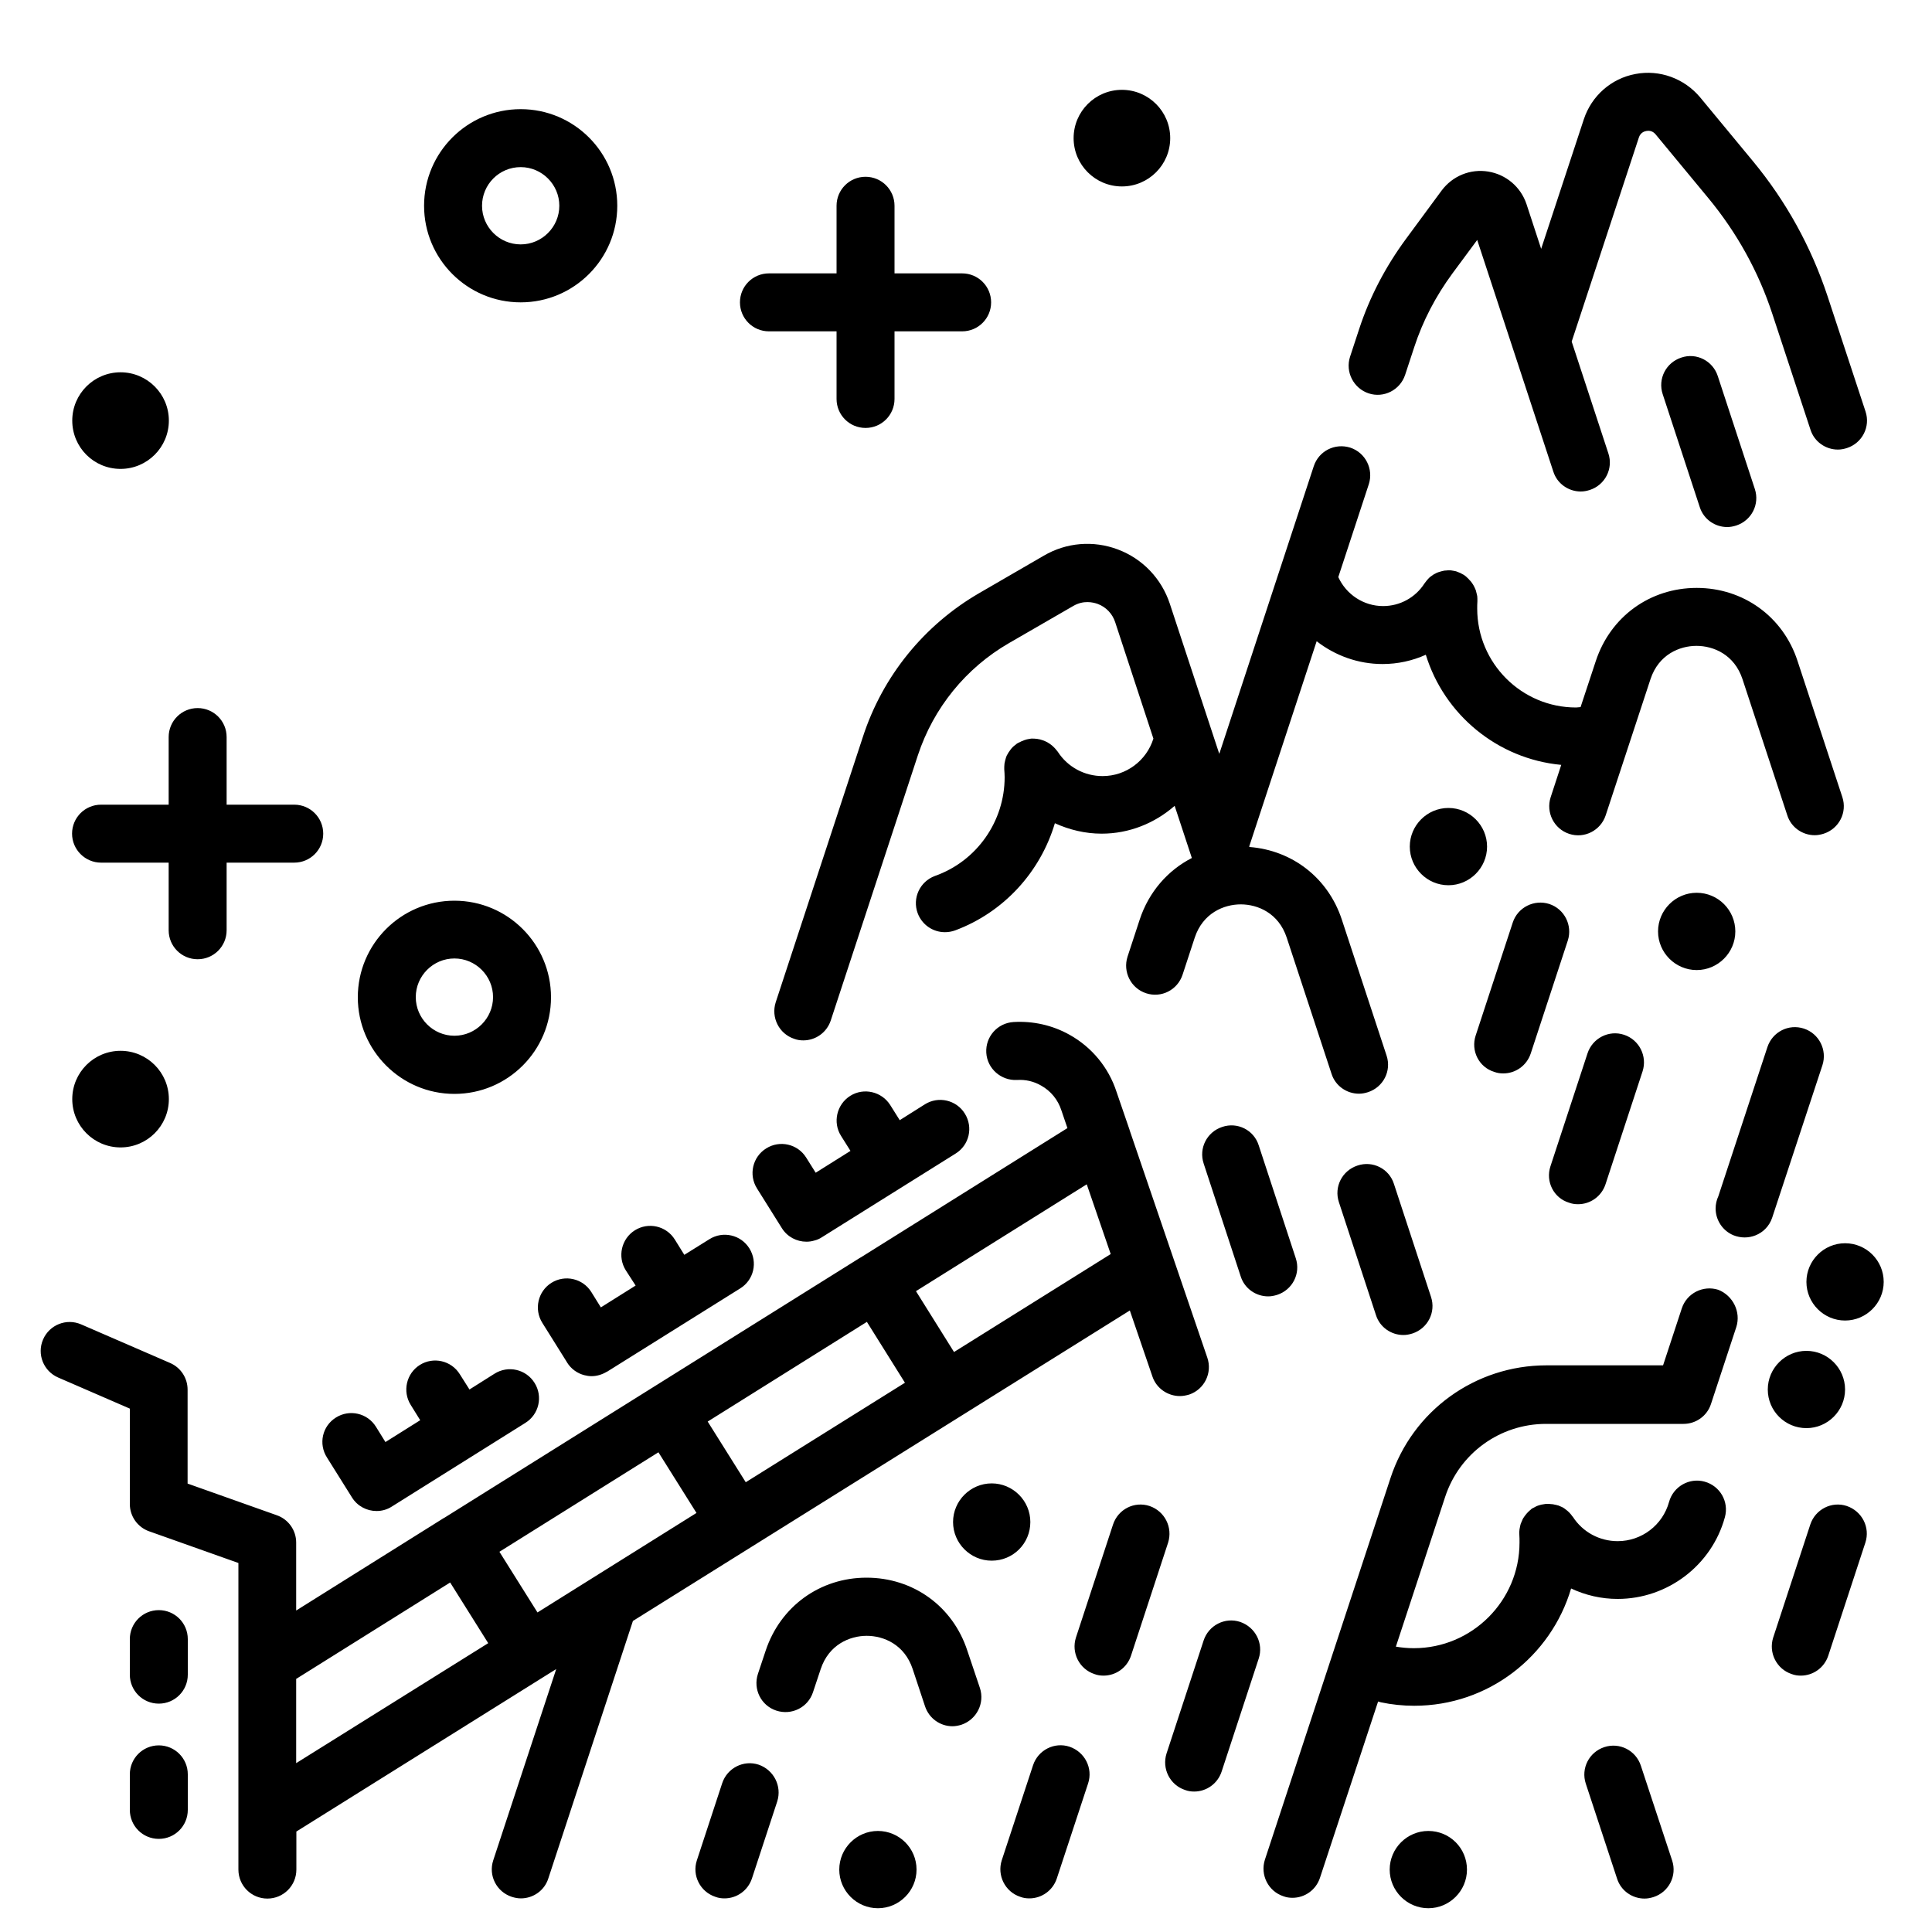 <?xml version="1.0" encoding="utf-8"?>
<!-- Generator: Adobe Illustrator 24.1.0, SVG Export Plug-In . SVG Version: 6.00 Build 0)  -->
<svg version="1.1" id="Layer_1" xmlns="http://www.w3.org/2000/svg" xmlns:xlink="http://www.w3.org/1999/xlink" x="0px" y="0px"
	 viewBox="0 0 100 100" style="enable-background:new 0 0 100 100;" xml:space="preserve">
<path d="M26.95,15.65c2.76,0,5-2.24,5-5s-2.24-5-5-5s-5,2.24-5,5S24.19,15.65,26.95,15.65z M26.95,8.65c1.1,0,2,0.9,2,2s-0.9,2-2,2
	s-2-0.9-2-2S25.84,8.65,26.95,8.65z M23.52,56.62c2.76,0,5-2.24,5-5c0-2.76-2.24-5-5-5s-5,2.24-5,5
	C18.52,54.37,20.76,56.62,23.52,56.62z M23.52,49.61c1.1,0,2,0.9,2,2c0,1.1-0.9,2-2,2s-2-0.9-2-2
	C21.52,50.51,22.42,49.61,23.52,49.61z M8.74,56.89c0,1.38-1.12,2.5-2.5,2.5c-1.38,0-2.5-1.12-2.5-2.5c0-1.38,1.12-2.5,2.5-2.5
	C7.62,54.39,8.74,55.51,8.74,56.89z M3.74,21.77c0-1.38,1.12-2.5,2.5-2.5c1.38,0,2.5,1.12,2.5,2.5c0,1.38-1.12,2.5-2.5,2.5
	C4.85,24.27,3.74,23.15,3.74,21.77z M55.57,7.15c0-1.38,1.12-2.5,2.5-2.5c1.38,0,2.5,1.12,2.5,2.5c0,1.38-1.12,2.5-2.5,2.5
	C56.69,9.65,55.57,8.53,55.57,7.15z M91.5,71.92c0-1.1,0.9-2,2-2c1.1,0,2,0.9,2,2s-0.9,2-2,2C92.4,73.92,91.5,73.03,91.5,71.92z
	 M97.5,66.35c0,1.1-0.9,2-2,2c-1.1,0-2-0.9-2-2c0-1.1,0.9-2,2-2C96.61,64.35,97.5,65.25,97.5,66.35z M89.82,48.21c0,1.1-0.9,2-2,2
	c-1.1,0-2-0.9-2-2c0-1.1,0.9-2,2-2C88.93,46.21,89.82,47.11,89.82,48.21z M51.33,80.78c-1.1,0-2-0.9-2-2c0-1.1,0.9-2,2-2
	c1.1,0,2,0.9,2,2C53.33,79.89,52.44,80.78,51.33,80.78z M74.97,45.82c-1.1,0-2-0.9-2-2c0-1.1,0.9-2,2-2c1.1,0,2,0.9,2,2
	C76.97,44.92,76.07,45.82,74.97,45.82z M75.93,96.77c0,1.1-0.9,2-2,2c-1.1,0-2-0.9-2-2c0-1.1,0.9-2,2-2
	C75.04,94.77,75.93,95.66,75.93,96.77z M47.44,96.77c0,1.1-0.9,2-2,2c-1.1,0-2-0.9-2-2c0-1.1,0.9-2,2-2
	C46.54,94.77,47.44,95.66,47.44,96.77z M38.3,15.65c0-0.83,0.67-1.5,1.5-1.5h3.5v-3.5c0-0.83,0.67-1.5,1.5-1.5s1.5,0.67,1.5,1.5v3.5
	h3.5c0.83,0,1.5,0.67,1.5,1.5s-0.67,1.5-1.5,1.5h-3.5v3.5c0,0.83-0.67,1.5-1.5,1.5s-1.5-0.67-1.5-1.5v-3.5h-3.5
	C38.97,17.15,38.3,16.48,38.3,15.65z M3.73,43.15c0-0.83,0.67-1.5,1.5-1.5h3.5v-3.5c0-0.83,0.67-1.5,1.5-1.5s1.5,0.67,1.5,1.5v3.5
	h3.5c0.83,0,1.5,0.67,1.5,1.5s-0.67,1.5-1.5,1.5h-3.5v3.5c0,0.83-0.67,1.5-1.5,1.5s-1.5-0.67-1.5-1.5v-3.5h-3.5
	C4.41,44.65,3.73,43.98,3.73,43.15z M69.88,18.46l0.47-1.43c0.54-1.65,1.36-3.22,2.42-4.66l1.85-2.51c0.57-0.76,1.49-1.13,2.41-0.98
	c0.92,0.15,1.68,0.79,1.98,1.68l0.76,2.32l2.21-6.71c0.4-1.21,1.42-2.11,2.67-2.34c1.25-0.24,2.53,0.23,3.35,1.21l2.73,3.3
	c1.72,2.08,3.01,4.42,3.86,6.98l1.97,5.98c0.26,0.79-0.17,1.63-0.96,1.89c-0.16,0.05-0.31,0.08-0.47,0.08
	c-0.63,0-1.22-0.4-1.42-1.03l-1.97-5.98c-0.72-2.2-1.84-4.22-3.32-6.01l-2.73-3.3c-0.17-0.2-0.37-0.19-0.48-0.17
	s-0.3,0.09-0.38,0.33l-3.48,10.57l1.9,5.79c0.26,0.79-0.17,1.63-0.96,1.89c-0.16,0.05-0.31,0.08-0.47,0.08
	c-0.63,0-1.22-0.4-1.42-1.03l-3.94-11.99l-1.28,1.73c-0.87,1.18-1.54,2.47-1.98,3.82l-0.47,1.43c-0.26,0.79-1.11,1.22-1.89,0.96
	S69.62,19.25,69.88,18.46z M50.7,30.69l3.33-1.93c1.16-0.68,2.56-0.8,3.83-0.32c1.28,0.48,2.26,1.51,2.69,2.81l2.56,7.77L68,24.13
	c0.26-0.79,1.1-1.21,1.89-0.96c0.79,0.26,1.21,1.11,0.96,1.89l-1.58,4.81c0.41,0.9,1.31,1.5,2.32,1.5c0.87,0,1.67-0.44,2.14-1.17
	c0.01-0.02,0.02-0.03,0.03-0.04c0.03-0.04,0.07-0.09,0.1-0.13c0.04-0.04,0.07-0.08,0.11-0.12c0.02-0.02,0.05-0.04,0.07-0.06
	c0.05-0.04,0.11-0.08,0.17-0.12c0.02-0.01,0.04-0.02,0.06-0.03c0.07-0.04,0.13-0.07,0.2-0.09c0.02-0.01,0.05-0.01,0.07-0.02
	c0.07-0.02,0.13-0.04,0.2-0.05c0.03-0.01,0.07-0.01,0.1-0.01c0.06-0.01,0.12-0.01,0.18-0.01c0.02,0,0.04,0,0.06,0
	c0.02,0,0.05,0.01,0.07,0.01c0.06,0.01,0.11,0.02,0.17,0.03c0.04,0.01,0.08,0.02,0.12,0.04c0.05,0.02,0.1,0.04,0.15,0.06
	c0.04,0.02,0.08,0.04,0.11,0.06c0.03,0.02,0.06,0.03,0.08,0.04c0.02,0.02,0.04,0.04,0.06,0.05c0.03,0.02,0.06,0.04,0.08,0.07
	c0.05,0.04,0.1,0.09,0.14,0.14c0.02,0.02,0.03,0.04,0.05,0.05c0.05,0.06,0.09,0.12,0.13,0.18c0.01,0.02,0.02,0.03,0.03,0.05
	c0.04,0.07,0.07,0.14,0.1,0.21c0.01,0.02,0.01,0.03,0.02,0.05c0.02,0.08,0.04,0.16,0.06,0.24c0,0.01,0,0.03,0.01,0.04
	c0.01,0.09,0.01,0.17,0.01,0.26c0,0.01,0,0.01,0,0.02c-0.01,0.13-0.01,0.25-0.01,0.38c0,2.82,2.29,5.12,5.12,5.12
	c0.08,0,0.15-0.02,0.23-0.02l0.79-2.39c0.76-2.3,2.81-3.78,5.22-3.78s4.47,1.48,5.22,3.78l2.32,7.05c0.26,0.79-0.17,1.63-0.96,1.89
	c-0.16,0.05-0.31,0.08-0.47,0.08c-0.63,0-1.22-0.4-1.42-1.03l-2.32-7.05c-0.42-1.27-1.5-1.72-2.38-1.72s-1.96,0.45-2.38,1.72
	l-2.32,7.05c-0.26,0.79-1.11,1.22-1.89,0.96c-0.79-0.26-1.21-1.11-0.96-1.89l0.55-1.68c-3.31-0.31-6.06-2.61-7.01-5.7
	c-0.69,0.31-1.45,0.48-2.24,0.48c-1.27,0-2.46-0.44-3.41-1.18l-3.49,10.62l0.01,0.03c2.22,0.17,4.07,1.6,4.78,3.75l2.32,7.05
	c0.26,0.79-0.17,1.63-0.96,1.89c-0.16,0.05-0.31,0.08-0.47,0.08c-0.63,0-1.22-0.4-1.42-1.03l-2.32-7.05
	c-0.42-1.27-1.5-1.72-2.38-1.72c-0.87,0-1.96,0.45-2.38,1.72l-0.63,1.92c-0.26,0.79-1.1,1.22-1.89,0.96
	c-0.79-0.26-1.21-1.11-0.96-1.89l0.63-1.92c0.47-1.43,1.45-2.55,2.7-3.19l-0.89-2.7c-1.03,0.9-2.35,1.44-3.78,1.44
	c-0.85,0-1.67-0.2-2.42-0.54c-0.75,2.52-2.64,4.61-5.17,5.55c-0.17,0.06-0.35,0.09-0.52,0.09c-0.61,0-1.18-0.37-1.41-0.98
	c-0.29-0.78,0.11-1.64,0.89-1.93C50.57,44.57,52,42.5,52,40.23c0-0.14-0.01-0.27-0.02-0.41c0-0.01,0-0.02,0-0.03
	c0-0.08,0-0.16,0.01-0.23c0-0.02,0-0.05,0.01-0.07c0.01-0.07,0.03-0.14,0.05-0.21c0.01-0.02,0.01-0.05,0.02-0.07
	c0.02-0.07,0.05-0.13,0.09-0.19c0.01-0.02,0.02-0.04,0.04-0.07c0.04-0.06,0.08-0.12,0.12-0.17c0.02-0.02,0.03-0.04,0.05-0.06
	c0.04-0.05,0.09-0.09,0.14-0.13c0.03-0.02,0.06-0.05,0.09-0.07c0.02-0.02,0.04-0.04,0.07-0.05c0.03-0.02,0.05-0.03,0.08-0.04
	c0.04-0.02,0.08-0.04,0.12-0.06c0.05-0.02,0.1-0.04,0.15-0.06c0.04-0.01,0.09-0.03,0.13-0.04c0.05-0.01,0.1-0.02,0.16-0.03
	c0.02,0,0.05-0.01,0.07-0.01c0.02,0,0.04,0,0.06,0c0.07,0,0.13,0,0.19,0.01c0.03,0,0.05,0,0.08,0.01c0.08,0.01,0.16,0.03,0.24,0.06
	c0.01,0,0.02,0.01,0.03,0.01c0.08,0.03,0.16,0.06,0.23,0.1c0.01,0.01,0.02,0.01,0.03,0.02c0.07,0.04,0.13,0.08,0.19,0.13
	c0.02,0.02,0.04,0.03,0.06,0.05c0.04,0.04,0.08,0.08,0.12,0.12c0.03,0.04,0.07,0.08,0.1,0.12c0.01,0.02,0.03,0.03,0.04,0.05
	c0.51,0.79,1.38,1.26,2.32,1.26c1.21,0,2.27-0.79,2.63-1.94l-1.98-6.03c-0.14-0.43-0.47-0.78-0.9-0.94c-0.25-0.09-0.74-0.2-1.26,0.1
	l-3.34,1.93c-2.23,1.29-3.9,3.35-4.71,5.8l-4.51,13.73c-0.21,0.63-0.79,1.03-1.42,1.03c-0.16,0-0.31-0.02-0.47-0.08
	c-0.79-0.26-1.21-1.11-0.96-1.89l4.51-13.73C45.68,35,47.83,32.35,50.7,30.69z M80.25,60.37l1.92-5.85
	c0.26-0.79,1.11-1.22,1.89-0.96c0.79,0.26,1.21,1.11,0.96,1.89l-1.92,5.85c-0.21,0.63-0.79,1.03-1.42,1.03
	c-0.16,0-0.31-0.02-0.47-0.08C80.42,62.01,79.99,61.16,80.25,60.37z M88.91,19.46l1.92,5.85c0.26,0.79-0.17,1.63-0.96,1.89
	c-0.16,0.05-0.31,0.08-0.47,0.08c-0.63,0-1.22-0.4-1.42-1.03l-1.92-5.85c-0.26-0.79,0.17-1.63,0.96-1.89
	C87.8,18.24,88.65,18.67,88.91,19.46z M72.15,61.28l1.92,5.85c0.26,0.79-0.17,1.63-0.96,1.89c-0.16,0.05-0.31,0.08-0.47,0.08
	c-0.63,0-1.22-0.4-1.42-1.03l-1.92-5.85c-0.26-0.79,0.17-1.63,0.96-1.89C71.05,60.06,71.9,60.49,72.15,61.28z M65.15,59.28
	l1.92,5.85c0.26,0.79-0.17,1.63-0.96,1.89c-0.16,0.05-0.31,0.08-0.47,0.08c-0.63,0-1.22-0.4-1.42-1.03l-1.92-5.85
	c-0.26-0.79,0.17-1.63,0.96-1.89C64.05,58.06,64.9,58.49,65.15,59.28z M60.46,79.85l-1.92,5.85c-0.21,0.63-0.79,1.03-1.42,1.03
	c-0.16,0-0.31-0.02-0.47-0.08c-0.79-0.26-1.21-1.11-0.96-1.89l1.92-5.85c0.26-0.79,1.1-1.22,1.89-0.96
	C60.29,78.22,60.71,79.06,60.46,79.85z M96.55,79.85l-1.92,5.85c-0.21,0.63-0.79,1.03-1.42,1.03c-0.16,0-0.31-0.02-0.47-0.08
	c-0.79-0.26-1.21-1.11-0.96-1.89l1.92-5.85c0.26-0.79,1.11-1.22,1.89-0.96C96.38,78.22,96.81,79.06,96.55,79.85z M65.15,85.85
	l-1.92,5.85c-0.21,0.63-0.79,1.03-1.42,1.03c-0.16,0-0.31-0.02-0.47-0.08c-0.79-0.26-1.21-1.11-0.96-1.89l1.92-5.85
	c0.26-0.79,1.11-1.22,1.89-0.96C64.98,84.22,65.41,85.06,65.15,85.85z M56.32,92.31l-1.62,4.92c-0.21,0.63-0.79,1.03-1.42,1.03
	c-0.16,0-0.31-0.02-0.47-0.08c-0.79-0.26-1.21-1.11-0.96-1.89l1.62-4.92c0.26-0.79,1.11-1.22,1.89-0.96
	C56.15,90.68,56.58,91.52,56.32,92.31z M86.55,96.3c0.26,0.79-0.17,1.63-0.96,1.89c-0.16,0.05-0.31,0.08-0.47,0.08
	c-0.63,0-1.22-0.4-1.42-1.03l-1.62-4.92c-0.26-0.79,0.17-1.63,0.96-1.89c0.79-0.26,1.63,0.17,1.89,0.96L86.55,96.3z M76.38,53.6
	l1.92-5.85c0.26-0.79,1.11-1.21,1.89-0.96c0.79,0.26,1.21,1.11,0.96,1.89l-1.92,5.85c-0.21,0.63-0.79,1.03-1.42,1.03
	c-0.16,0-0.31-0.02-0.47-0.08C76.55,55.24,76.12,54.39,76.38,53.6z M58.48,67.83l1.17,3.42c0.21,0.62,0.8,1.01,1.42,1.01
	c0.16,0,0.32-0.03,0.49-0.08c0.78-0.27,1.2-1.12,0.93-1.91l-4.02-11.77c0,0,0-0.01,0-0.01l-0.68-1.98
	c-0.41-1.26-1.28-2.31-2.43-2.95c-0.89-0.5-1.9-0.72-2.9-0.66c-0.83,0.05-1.46,0.76-1.41,1.59s0.77,1.45,1.59,1.41
	c0.44-0.03,0.87,0.07,1.25,0.29c0.5,0.28,0.87,0.73,1.05,1.29l0.31,0.91l-10.69,6.69c-0.01,0-0.01,0.01-0.02,0.01
	c-0.01,0-0.01,0.01-0.02,0.01L23,78.56c-0.01,0-0.01,0.01-0.02,0.01s-0.01,0.01-0.02,0.01l-7.63,4.78v-3.52c0-0.63-0.4-1.2-1-1.41
	l-4.62-1.64v-4.86c0-0.6-0.35-1.14-0.9-1.38l-4.61-2c-0.76-0.33-1.64,0.02-1.97,0.78c-0.33,0.76,0.02,1.64,0.78,1.97l3.71,1.61v4.94
	c0,0.63,0.4,1.2,1,1.41l4.62,1.64v15.87c0,0.83,0.67,1.5,1.5,1.5s1.5-0.67,1.5-1.5V94.8l13.45-8.41l-3.26,9.9
	c-0.26,0.79,0.17,1.63,0.96,1.89c0.16,0.05,0.31,0.08,0.47,0.08c0.63,0,1.22-0.4,1.42-1.03l4.38-13.33L58.48,67.83z M27.82,83.46
	l-1.97-3.14l8.23-5.15l1.97,3.14L27.82,83.46z M44.87,68.42l1.97,3.15l-8.24,5.15l-1.97-3.14L44.87,68.42z M57.49,64.91l-8.11,5.07
	l-1.97-3.15l8.84-5.53L57.49,64.91z M15.33,86.9l7.97-4.99l1.97,3.14l-9.94,6.21V86.9z M17.39,73.37c0.7-0.44,1.63-0.23,2.07,0.48
	l0.49,0.79l1.8-1.13l-0.49-0.79c-0.44-0.7-0.23-1.63,0.47-2.07c0.7-0.44,1.63-0.23,2.07,0.48l0.5,0.79l1.3-0.82
	c0.7-0.44,1.63-0.23,2.07,0.48c0.44,0.7,0.23,1.63-0.48,2.07l-6.91,4.33c0,0,0,0,0,0c-0.25,0.16-0.52,0.23-0.79,0.23
	c-0.5,0-0.99-0.25-1.27-0.7l-1.29-2.06C16.47,74.74,16.68,73.81,17.39,73.37z M32.39,65.75c-0.44-0.7-0.23-1.63,0.47-2.07
	c0.7-0.44,1.63-0.23,2.07,0.48l0.49,0.79l1.3-0.81c0.7-0.44,1.63-0.23,2.07,0.48s0.23,1.63-0.48,2.07l-6.89,4.31
	C31.42,70.99,31.41,71,31.41,71c-0.25,0.15-0.52,0.23-0.79,0.23c-0.13,0-0.25-0.02-0.37-0.05c-0.36-0.09-0.69-0.32-0.9-0.66
	c-0.01-0.01-0.01-0.02-0.01-0.02l-1.27-2.03c-0.44-0.7-0.23-1.63,0.47-2.07c0.7-0.44,1.63-0.23,2.07,0.48l0.49,0.79l1.8-1.13
	L32.39,65.75z M42.22,60.7l1.8-1.13l-0.49-0.78c-0.44-0.7-0.22-1.63,0.48-2.07c0.7-0.44,1.63-0.22,2.07,0.48l0.49,0.78l1.3-0.82
	c0.7-0.44,1.63-0.23,2.07,0.48s0.23,1.63-0.48,2.07l-6.92,4.33c-0.12,0.08-0.26,0.14-0.39,0.17c-0.13,0.04-0.27,0.06-0.41,0.06
	c-0.5,0-0.99-0.25-1.27-0.7l-1.29-2.06c-0.44-0.7-0.23-1.63,0.48-2.07c0.7-0.44,1.63-0.23,2.07,0.48L42.22,60.7z M9.72,84.84v1.84
	c0,0.83-0.67,1.5-1.5,1.5s-1.5-0.67-1.5-1.5v-1.84c0-0.83,0.67-1.5,1.5-1.5S9.72,84.01,9.72,84.84z M9.72,91.84v1.84
	c0,0.83-0.67,1.5-1.5,1.5s-1.5-0.67-1.5-1.5v-1.84c0-0.83,0.67-1.5,1.5-1.5S9.72,91.01,9.72,91.84z M40.23,93.24l-1.31,3.99
	c-0.21,0.63-0.79,1.03-1.42,1.03c-0.16,0-0.31-0.02-0.47-0.08c-0.79-0.26-1.22-1.11-0.96-1.89l1.31-3.99
	c0.26-0.79,1.11-1.22,1.89-0.96C40.05,91.61,40.48,92.45,40.23,93.24z M50.72,87.37c0.26,0.79-0.17,1.63-0.95,1.9
	c-0.16,0.05-0.32,0.08-0.47,0.08c-0.63,0-1.21-0.4-1.42-1.03l-0.64-1.93c-0.42-1.27-1.5-1.72-2.38-1.72c-0.87,0-1.96,0.45-2.38,1.72
	l-0.4,1.2c-0.26,0.79-1.11,1.21-1.9,0.95c-0.79-0.26-1.21-1.11-0.95-1.9l0.4-1.2c0.76-2.29,2.81-3.78,5.22-3.78
	c2.42,0,4.47,1.48,5.22,3.78L50.72,87.37z M89.87,68.69l-1.31,3.98c-0.2,0.62-0.78,1.03-1.42,1.03h-7.12
	c-2.38,0-4.48,1.52-5.22,3.78l-2.55,7.75c0.3,0.05,0.61,0.08,0.93,0.08c3.01,0,5.47-2.45,5.47-5.47c0-0.14,0-0.27-0.01-0.41
	c0-0.01,0-0.01,0-0.02c-0.01-0.08,0-0.17,0.01-0.25c0-0.02,0-0.03,0.01-0.05c0.01-0.08,0.03-0.16,0.05-0.23
	c0.01-0.02,0.01-0.04,0.02-0.05c0.03-0.07,0.06-0.14,0.09-0.21c0.01-0.02,0.02-0.04,0.03-0.05c0.04-0.06,0.08-0.12,0.13-0.18
	c0.02-0.02,0.03-0.04,0.05-0.06c0.04-0.05,0.09-0.09,0.14-0.14c0.03-0.02,0.06-0.05,0.08-0.07c0.02-0.02,0.04-0.04,0.07-0.05
	c0.03-0.02,0.06-0.03,0.08-0.04c0.04-0.02,0.07-0.04,0.11-0.06c0.05-0.02,0.11-0.05,0.16-0.06c0.04-0.01,0.08-0.02,0.11-0.03
	c0.06-0.01,0.12-0.02,0.18-0.03c0.02,0,0.04-0.01,0.07-0.01c0.02,0,0.04,0,0.06,0c0.06,0,0.11,0,0.17,0.01
	c0.04,0,0.08,0.01,0.12,0.01c0.06,0.01,0.12,0.03,0.19,0.04c0.03,0.01,0.05,0.02,0.08,0.02c0.07,0.03,0.14,0.06,0.21,0.09
	c0.01,0.01,0.03,0.02,0.04,0.02c0.07,0.04,0.13,0.09,0.19,0.14c0.02,0.01,0.03,0.02,0.05,0.04c0.05,0.04,0.1,0.09,0.14,0.14
	c0.03,0.03,0.05,0.06,0.08,0.1c0.01,0.02,0.03,0.04,0.05,0.06c0.51,0.79,1.38,1.26,2.32,1.26c1.24,0,2.33-0.83,2.66-2.03
	c0.22-0.8,1.05-1.27,1.84-1.05c0.8,0.22,1.27,1.04,1.05,1.84c-0.68,2.49-2.97,4.23-5.55,4.23c-0.85,0-1.66-0.19-2.41-0.54
	c-1.04,3.51-4.28,6.07-8.12,6.07c-0.58,0-1.17-0.06-1.73-0.18c-0.05-0.01-0.09-0.03-0.14-0.04l-3.01,9.13
	c-0.21,0.63-0.79,1.03-1.42,1.03c-0.16,0-0.31-0.02-0.47-0.08c-0.79-0.26-1.21-1.11-0.96-1.89l6.5-19.75
	c1.14-3.49,4.39-5.84,8.07-5.84h6.04l0.97-2.95c0.26-0.79,1.11-1.21,1.89-0.96C89.7,67.06,90.12,67.91,89.87,68.69z M91.73,63.02
	c-0.07,0.22-0.2,0.43-0.36,0.59c-0.29,0.29-0.68,0.44-1.07,0.44c-0.19,0-0.39-0.04-0.57-0.11c-0.56-0.23-0.93-0.78-0.93-1.39
	c0-0.22,0.05-0.44,0.14-0.63l2.54-7.72c0.26-0.79,1.1-1.22,1.89-0.96c0.79,0.26,1.21,1.11,0.96,1.89L91.73,63.02z"/>
</svg>
